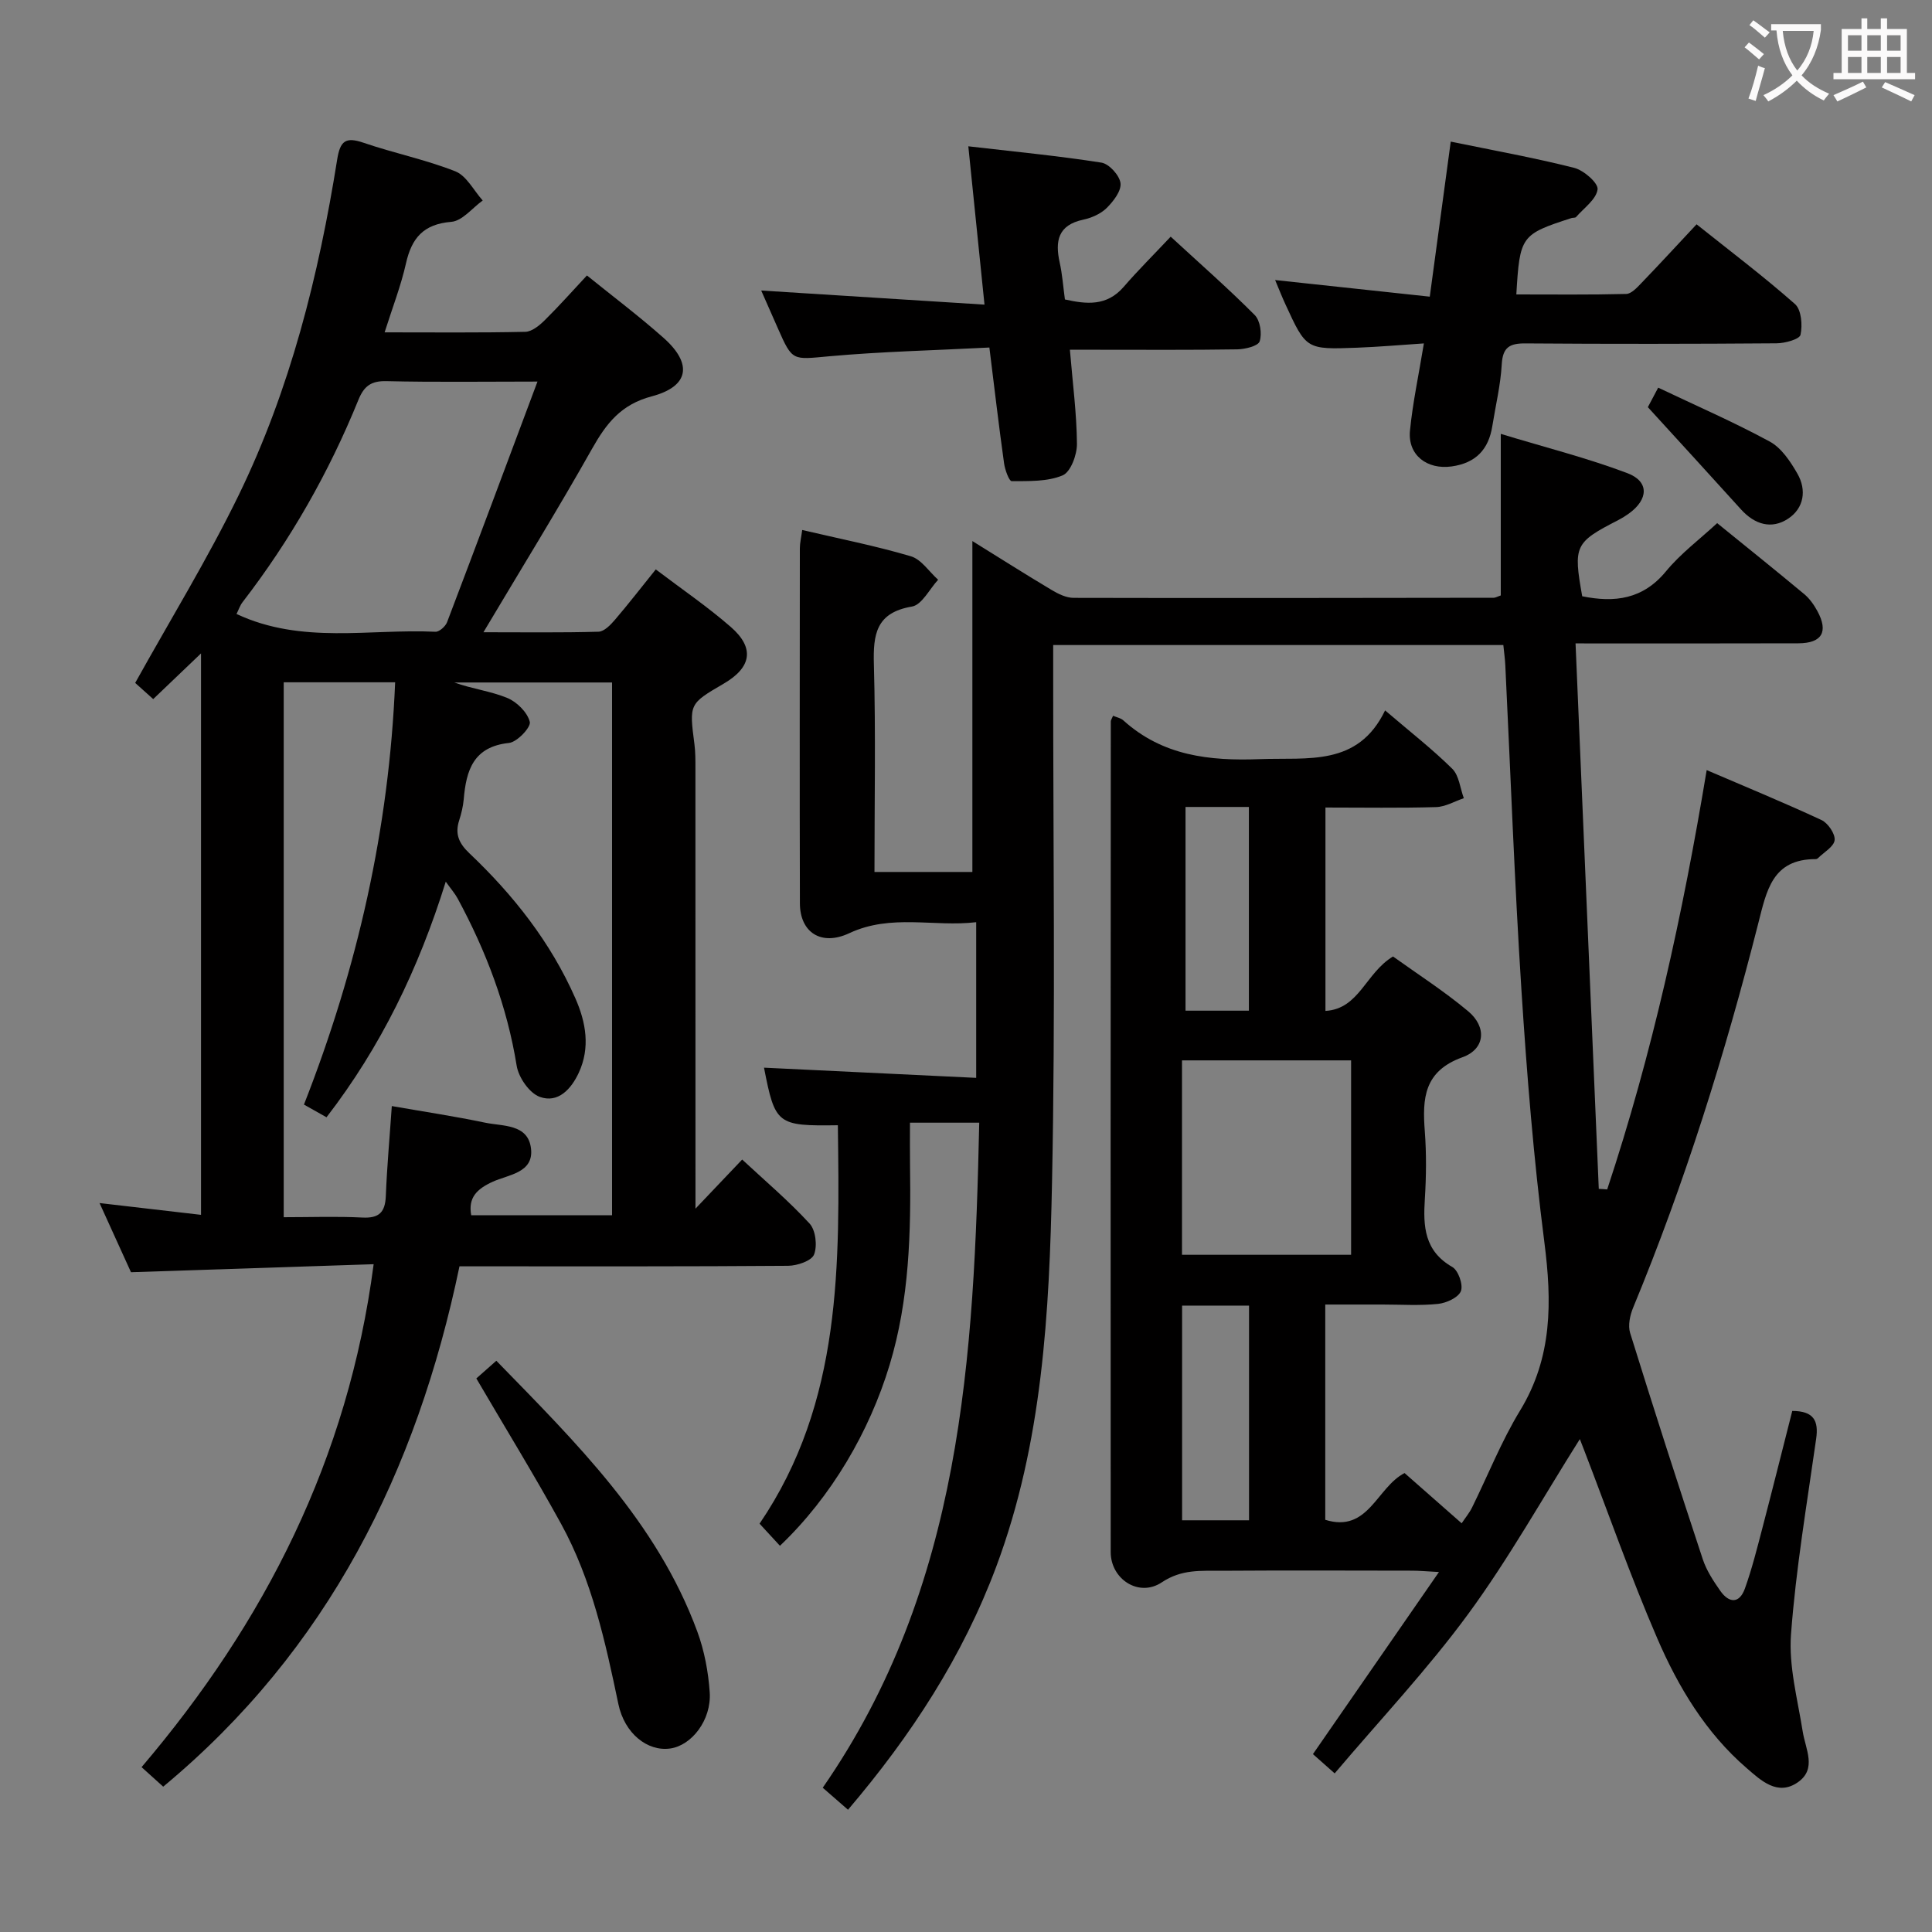 <svg enable-background="new 0 0 400 400" viewBox="0 0 400 400" xmlns="http://www.w3.org/2000/svg"><rect x="0" y="0" width="400" height="400" fill="#808080" stroke="none"/><g fill="#010000"><path d="m332.75 246.26c9.31-28.06 15.63-56.84 20.6-86.82 8.13 3.49 16.03 6.74 23.77 10.34 1.34.63 2.86 2.85 2.72 4.16-.15 1.36-2.22 2.51-3.46 3.74-.11.11-.3.19-.45.19-9.02-.01-10.17 6.52-11.92 13.38-6.88 27.05-15.19 53.65-25.88 79.47-.66 1.59-1.11 3.7-.63 5.25 4.87 15.67 9.9 31.3 15.05 46.88.77 2.32 2.2 4.49 3.62 6.52 1.82 2.59 3.97 2.68 5.1-.5 1.45-4.05 2.5-8.25 3.59-12.41 2.13-8.15 4.17-16.32 6.21-24.34 4.48.01 5.47 2.06 4.95 5.74-1.91 13.48-4.2 26.94-5.21 40.49-.5 6.62 1.36 13.44 2.42 20.13.58 3.68 2.98 7.73-.99 10.51-4.21 2.95-7.68-.39-10.6-2.91-8.49-7.32-14.19-16.83-18.54-26.92-5.52-12.78-10.13-25.96-15.14-38.97-.28-.73-.57-1.46-.87-2.24-7.74 12.26-14.71 24.75-23.1 36.19-8.41 11.47-18.25 21.9-27.66 33.02-2-1.77-3.21-2.84-4.5-3.99 8.58-12.4 17.03-24.6 26.09-37.7-2.76-.15-4.16-.28-5.57-.28-13.17-.02-26.33-.07-39.5.02-4.2.03-8.19-.36-12.32 2.4-4.73 3.16-10.57-.66-10.57-6.26-.04-57.33-.01-114.66.02-171.99 0-.28.22-.56.47-1.17.73.32 1.59.47 2.13.96 8.12 7.33 17.78 8.42 28.26 8.02 9.95-.38 20.3 1.6 25.93-10.09 5.19 4.44 9.79 8.02 13.9 12.08 1.42 1.4 1.63 4.03 2.4 6.1-1.91.64-3.81 1.78-5.74 1.84-7.49.22-14.99.09-22.91.09v42.11c7.02-.42 8.31-7.87 13.99-11.27 4.94 3.55 10.51 7.12 15.55 11.33 3.89 3.25 3.57 7.82-1.17 9.53-8 2.89-8.32 8.53-7.8 15.33.35 4.64.3 9.34.01 13.99-.37 5.7-.11 10.79 5.69 14.11 1.24.71 2.29 3.71 1.77 5-.54 1.34-3.01 2.46-4.74 2.64-3.79.39-7.65.13-11.49.13-3.82 0-7.64 0-11.85 0v44.57c8.93 2.78 10.64-6.71 16.42-9.68 3.78 3.33 7.64 6.72 11.82 10.4.79-1.18 1.6-2.15 2.15-3.26 3.31-6.7 6.07-13.72 9.94-20.07 6.74-11.06 6.61-22.59 5.03-34.89-2.22-17.3-3.62-34.72-4.74-52.13-1.44-22.4-2.25-44.84-3.34-67.26-.06-1.31-.25-2.61-.41-4.22-30.95 0-61.68 0-93.2 0v5.77c-.02 35.16.48 70.34-.24 105.49-.55 26.9-1.96 53.87-11.54 79.53-6.95 18.6-17.59 34.96-30.7 50.35-1.73-1.51-3.29-2.87-5.23-4.56 28.81-41.57 31.33-89.05 32.4-137.69-2.87 0-4.98 0-7.09 0-2.14 0-4.28 0-7.25 0 0 3.16-.03 5.92.01 8.67.2 14-.11 27.9-4.23 41.5-4.17 13.78-12.05 27.3-22.7 37.43-1.3-1.41-2.6-2.82-4.22-4.58 17.15-25.21 16.57-53.81 16.21-82.49-12.6.18-12.99-.15-15.29-11.92 14.39.69 28.9 1.39 43.93 2.11 0-11.07 0-21.27 0-32.23-8.75 1.04-17.6-1.79-26.28 2.28-5.81 2.72-10.2-.16-10.22-6.18-.06-24.5-.03-49-.01-73.5 0-1.11.28-2.23.49-3.8 7.71 1.81 15.2 3.28 22.49 5.44 2.17.64 3.78 3.19 5.65 4.86-1.79 1.93-3.36 5.2-5.42 5.55-7.45 1.26-8.06 5.76-7.88 12.03.39 14.15.12 28.32.12 42.92h20.27c0-22.64 0-45.32 0-68.51 5.52 3.42 10.93 6.86 16.43 10.14 1.36.81 3.01 1.62 4.53 1.62 29 .07 57.99.02 86.99-.02.31 0 .61-.19 1.45-.48 0-10.54 0-21.27 0-33.45 9.34 2.84 17.97 5.01 26.23 8.14 4.54 1.72 4.35 5.44.27 8.37-.67.48-1.39.93-2.12 1.31-9.08 4.66-9.39 5.31-7.52 15.8 6.68 1.36 12.55.66 17.34-5.16 3.02-3.67 6.95-6.6 10.6-9.98 6.19 5.02 12.15 9.8 18.02 14.69 1.12.93 2.03 2.23 2.73 3.52 2.33 4.29.95 6.65-3.93 6.67-14.99.05-29.98.02-46.14.02 1.61 37.83 3.21 75.38 4.81 112.93.58.02 1.16.07 1.74.12zm-53.02 13.53c0-13.64 0-26.87 0-40.25-11.79 0-23.3 0-35.01 0v40.25zm-21.13 54.97c0-15.17 0-29.73 0-44.45-4.75 0-9.16 0-13.86 0v44.45zm-13.15-147.69v42.18h13.12c0-14.18 0-28.02 0-42.18-1.68 0-2.98 0-4.29 0-2.82 0-5.62 0-8.83 0z"/><path d="m33.79 369.91c-1.45-1.31-2.68-2.42-4.48-4.04 25.49-29.97 42.77-63.76 48.05-104.13-16.9.56-33.29 1.1-50.24 1.66-1.9-4.18-4.08-8.96-6.51-14.32 7.31.85 13.99 1.62 21.01 2.44 0-38.59 0-76.97 0-116.24-3.54 3.38-6.59 6.29-9.9 9.46-1.51-1.35-2.93-2.63-3.73-3.35 7.26-13.07 14.98-25.64 21.41-38.84 10.69-21.96 16.58-45.5 20.41-69.53.62-3.88 1.76-4.73 5.47-3.46 6.27 2.15 12.84 3.48 18.99 5.91 2.32.92 3.8 3.96 5.67 6.04-2.16 1.55-4.23 4.24-6.51 4.42-5.77.47-8.2 3.36-9.38 8.61-1.04 4.63-2.78 9.09-4.42 14.27 10.22 0 19.67.1 29.12-.11 1.38-.03 2.95-1.33 4.05-2.42 2.96-2.92 5.72-6.04 8.72-9.25 5.34 4.32 10.78 8.41 15.86 12.92 6.04 5.36 5.34 10.05-2.45 12.11-6.39 1.69-9.4 5.62-12.35 10.85-7.08 12.56-14.66 24.84-22.49 37.99 8.36 0 16.1.11 23.82-.11 1.17-.03 2.49-1.4 3.39-2.45 2.81-3.28 5.45-6.7 8.47-10.45 5.31 4.03 10.67 7.68 15.54 11.92 5 4.36 4.28 8.38-1.5 11.75-7.15 4.17-7.12 4.16-6.03 12.55.21 1.64.2 3.32.2 4.98.01 28.16.01 56.32.01 84.48v6.67c3.65-3.84 6.44-6.78 9.67-10.17 4.74 4.41 9.65 8.57 13.96 13.26 1.26 1.37 1.63 4.62.92 6.41-.52 1.31-3.48 2.31-5.36 2.33-20.66.16-41.32.11-61.98.11-1.82 0-3.63 0-6.07 0-8.84 42.42-27.21 79.39-61.34 107.73zm29.14-141.22c11.12-28.34 17.63-57.24 18.88-87.43-8.01 0-15.43 0-23.07 0v110.75c5.65 0 10.97-.2 16.28.07 3.47.18 4.72-1.09 4.86-4.45.24-6.12.8-12.23 1.24-18.63 6.63 1.16 12.99 2.11 19.28 3.43 3.69.78 8.94.22 9.54 5.37.59 5.05-4.7 5.39-7.94 6.87-3.26 1.49-5.11 3.28-4.44 6.93h29.16c0-37 0-73.58 0-110.3-11.07 0-21.87 0-32.66 0 3.65 1.32 7.51 1.78 10.96 3.2 2 .82 4.19 3 4.67 4.96.27 1.1-2.63 4.19-4.32 4.36-7.37.78-8.85 5.67-9.36 11.66-.13 1.47-.49 2.95-.94 4.36-.91 2.82-.08 4.74 2.11 6.82 9.12 8.65 16.83 18.42 21.94 30.02 2.21 5.01 3.11 10.24.71 15.42-1.55 3.34-4.27 6.39-8.09 4.99-2.15-.79-4.38-4.02-4.77-6.45-1.99-12.31-6.33-23.71-12.21-34.6-.57-1.05-1.37-1.96-2.47-3.5-5.65 18.13-13.49 34.26-24.69 48.78-1.72-.97-3-1.69-4.67-2.63zm48.35-149.69c-11.3 0-21.28.15-31.26-.09-3.22-.08-4.67 1.05-5.83 3.91-6.1 15.02-14.06 29-23.97 41.85-.54.7-.83 1.61-1.25 2.45 13.53 6.33 27.54 3.03 41.18 3.68.79.04 2.08-1.11 2.41-1.98 6.19-16.26 12.26-32.57 18.72-49.82z"/><path d="m300.36 29.32c8.73 1.8 17.22 3.32 25.55 5.43 1.99.5 5.02 3.15 4.85 4.46-.27 2.07-2.82 3.85-4.45 5.72-.17.2-.64.12-.96.22-10.45 3.38-10.69 3.7-11.41 15.81 7.6 0 15.18.09 22.75-.1 1.05-.03 2.21-1.28 3.09-2.2 3.69-3.83 7.29-7.74 11.48-12.22 6.87 5.49 13.85 10.75 20.38 16.52 1.32 1.17 1.57 4.36 1.14 6.35-.2.93-3.22 1.76-4.97 1.77-17.32.13-34.64.15-51.95.02-3.29-.03-4.74.77-4.94 4.34-.24 4.28-1.27 8.51-1.95 12.77-.77 4.85-3.42 7.66-8.42 8.36-5.09.71-9.12-2.34-8.63-7.4.56-5.75 1.79-11.43 2.88-18.07-4.83.32-9.34.72-13.87.89-10.49.39-10.5.35-14.79-8.97-.69-1.49-1.29-3.02-2.14-5.04 10.83 1.17 21.26 2.29 32.02 3.44 1.51-11.1 2.9-21.42 4.34-32.1z"/><path d="m204.84 71.95c-11.58.6-22.38.84-33.11 1.81-7.68.69-7.64 1.13-10.7-5.83-1.06-2.4-2.12-4.8-3.43-7.78 15.56.98 30.61 1.94 46.23 2.92-1.15-11.3-2.19-21.46-3.35-32.78 9.65 1.12 18.65 1.98 27.56 3.38 1.59.25 3.76 2.65 3.95 4.26s-1.48 3.76-2.87 5.14c-1.23 1.21-3.12 2.04-4.85 2.41-5.23 1.12-5.86 4.42-4.87 8.89.54 2.42.71 4.91 1.08 7.63 4.43.98 8.64 1.46 12.16-2.6 2.93-3.39 6.12-6.56 9.74-10.4 6.13 5.65 11.95 10.75 17.4 16.23 1.13 1.14 1.54 3.86 1.02 5.44-.32.98-3.01 1.63-4.64 1.66-9.65.15-19.31.08-28.96.08-1.77 0-3.54 0-5.69 0 .58 6.99 1.41 13.24 1.46 19.49.02 2.26-1.3 5.82-2.96 6.52-3.15 1.32-6.99 1.18-10.55 1.2-.54 0-1.4-2.37-1.58-3.71-1.08-7.71-1.98-15.43-3.04-23.96z"/><path d="m98.62 285.39c1.29-1.14 2.52-2.23 4.14-3.66 16.45 16.9 33.23 33.34 41.6 56.04 1.47 3.99 2.29 8.36 2.58 12.61.38 5.72-3.74 11.02-8.2 11.63-4.7.65-9.43-3.11-10.71-9.19-2.69-12.86-5.48-25.7-11.86-37.32-5.51-10.03-11.51-19.78-17.55-30.11z"/><path d="m341.17 84.3c.18-.33.86-1.63 2.14-4.04 7.8 3.71 15.63 7.11 23.11 11.17 2.41 1.31 4.27 4.12 5.71 6.63 1.95 3.39 1.37 7.14-1.89 9.31-3.45 2.3-6.96 1.22-9.78-1.9-6.17-6.83-12.4-13.62-19.29-21.17z"/></g><path d="m362.1 8.8c1.1.8 2.1 1.6 3.1 2.4l-1 1.1c-1.3-1.1-2.3-2-3-2.5zm1.9 4.8c.5.2.9.4 1.4.5-.6 2.3-1.3 4.5-1.9 6.8l-1.5-.5c.8-2.1 1.4-4.3 2-6.8zm-1-9.4c1.3.9 2.4 1.8 3.4 2.5l-1 1.1c-1.4-1.2-2.4-2.1-3.2-2.6zm3.7 2.2v-1.4h10.3v1.2c-.5 3.6-1.8 6.8-4 9.4 1.5 1.6 3.4 2.8 5.7 3.8-.3.4-.7.8-1.1 1.4-2.3-1.1-4.1-2.5-5.6-4.1-1.6 1.6-3.6 3.1-5.9 4.3-.3-.5-.7-.9-1-1.3 2.4-1.1 4.4-2.5 6-4.1-1.9-2.5-3-5.6-3.3-9.3h-1.1zm8.8 0h-6.4c.3 3.3 1.3 6 3 8.2 2-2.3 3.1-5.1 3.4-8.2z" fill="#fbfafa"/><path d="m385.3 3.8h1.3v2.2h2.8v-2.2h1.3v2.2h4.1v9.1h1.7v1.3h-16.9v-1.3h1.7v-9.1h4.1v-2.2zm.4 13.1.7 1.2c-1.8.9-3.8 1.9-6 2.9-.2-.4-.5-.8-.8-1.3 2.3-1 4.3-1.9 6.1-2.8zm-3.1-6.4h2.8v-3.2h-2.8zm0 4.6h2.8v-3.3h-2.8zm4-4.6h2.8v-3.2h-2.8zm0 4.6h2.8v-3.3h-2.8zm3.7 1.9c2.1.9 4.1 1.8 6.1 2.7l-.7 1.3c-2.2-1.1-4.2-2-6.1-2.9zm3.2-9.7h-2.8v3.2h2.8zm-2.8 7.8h2.8v-3.3h-2.8z" fill="#fbfafa"/></svg>